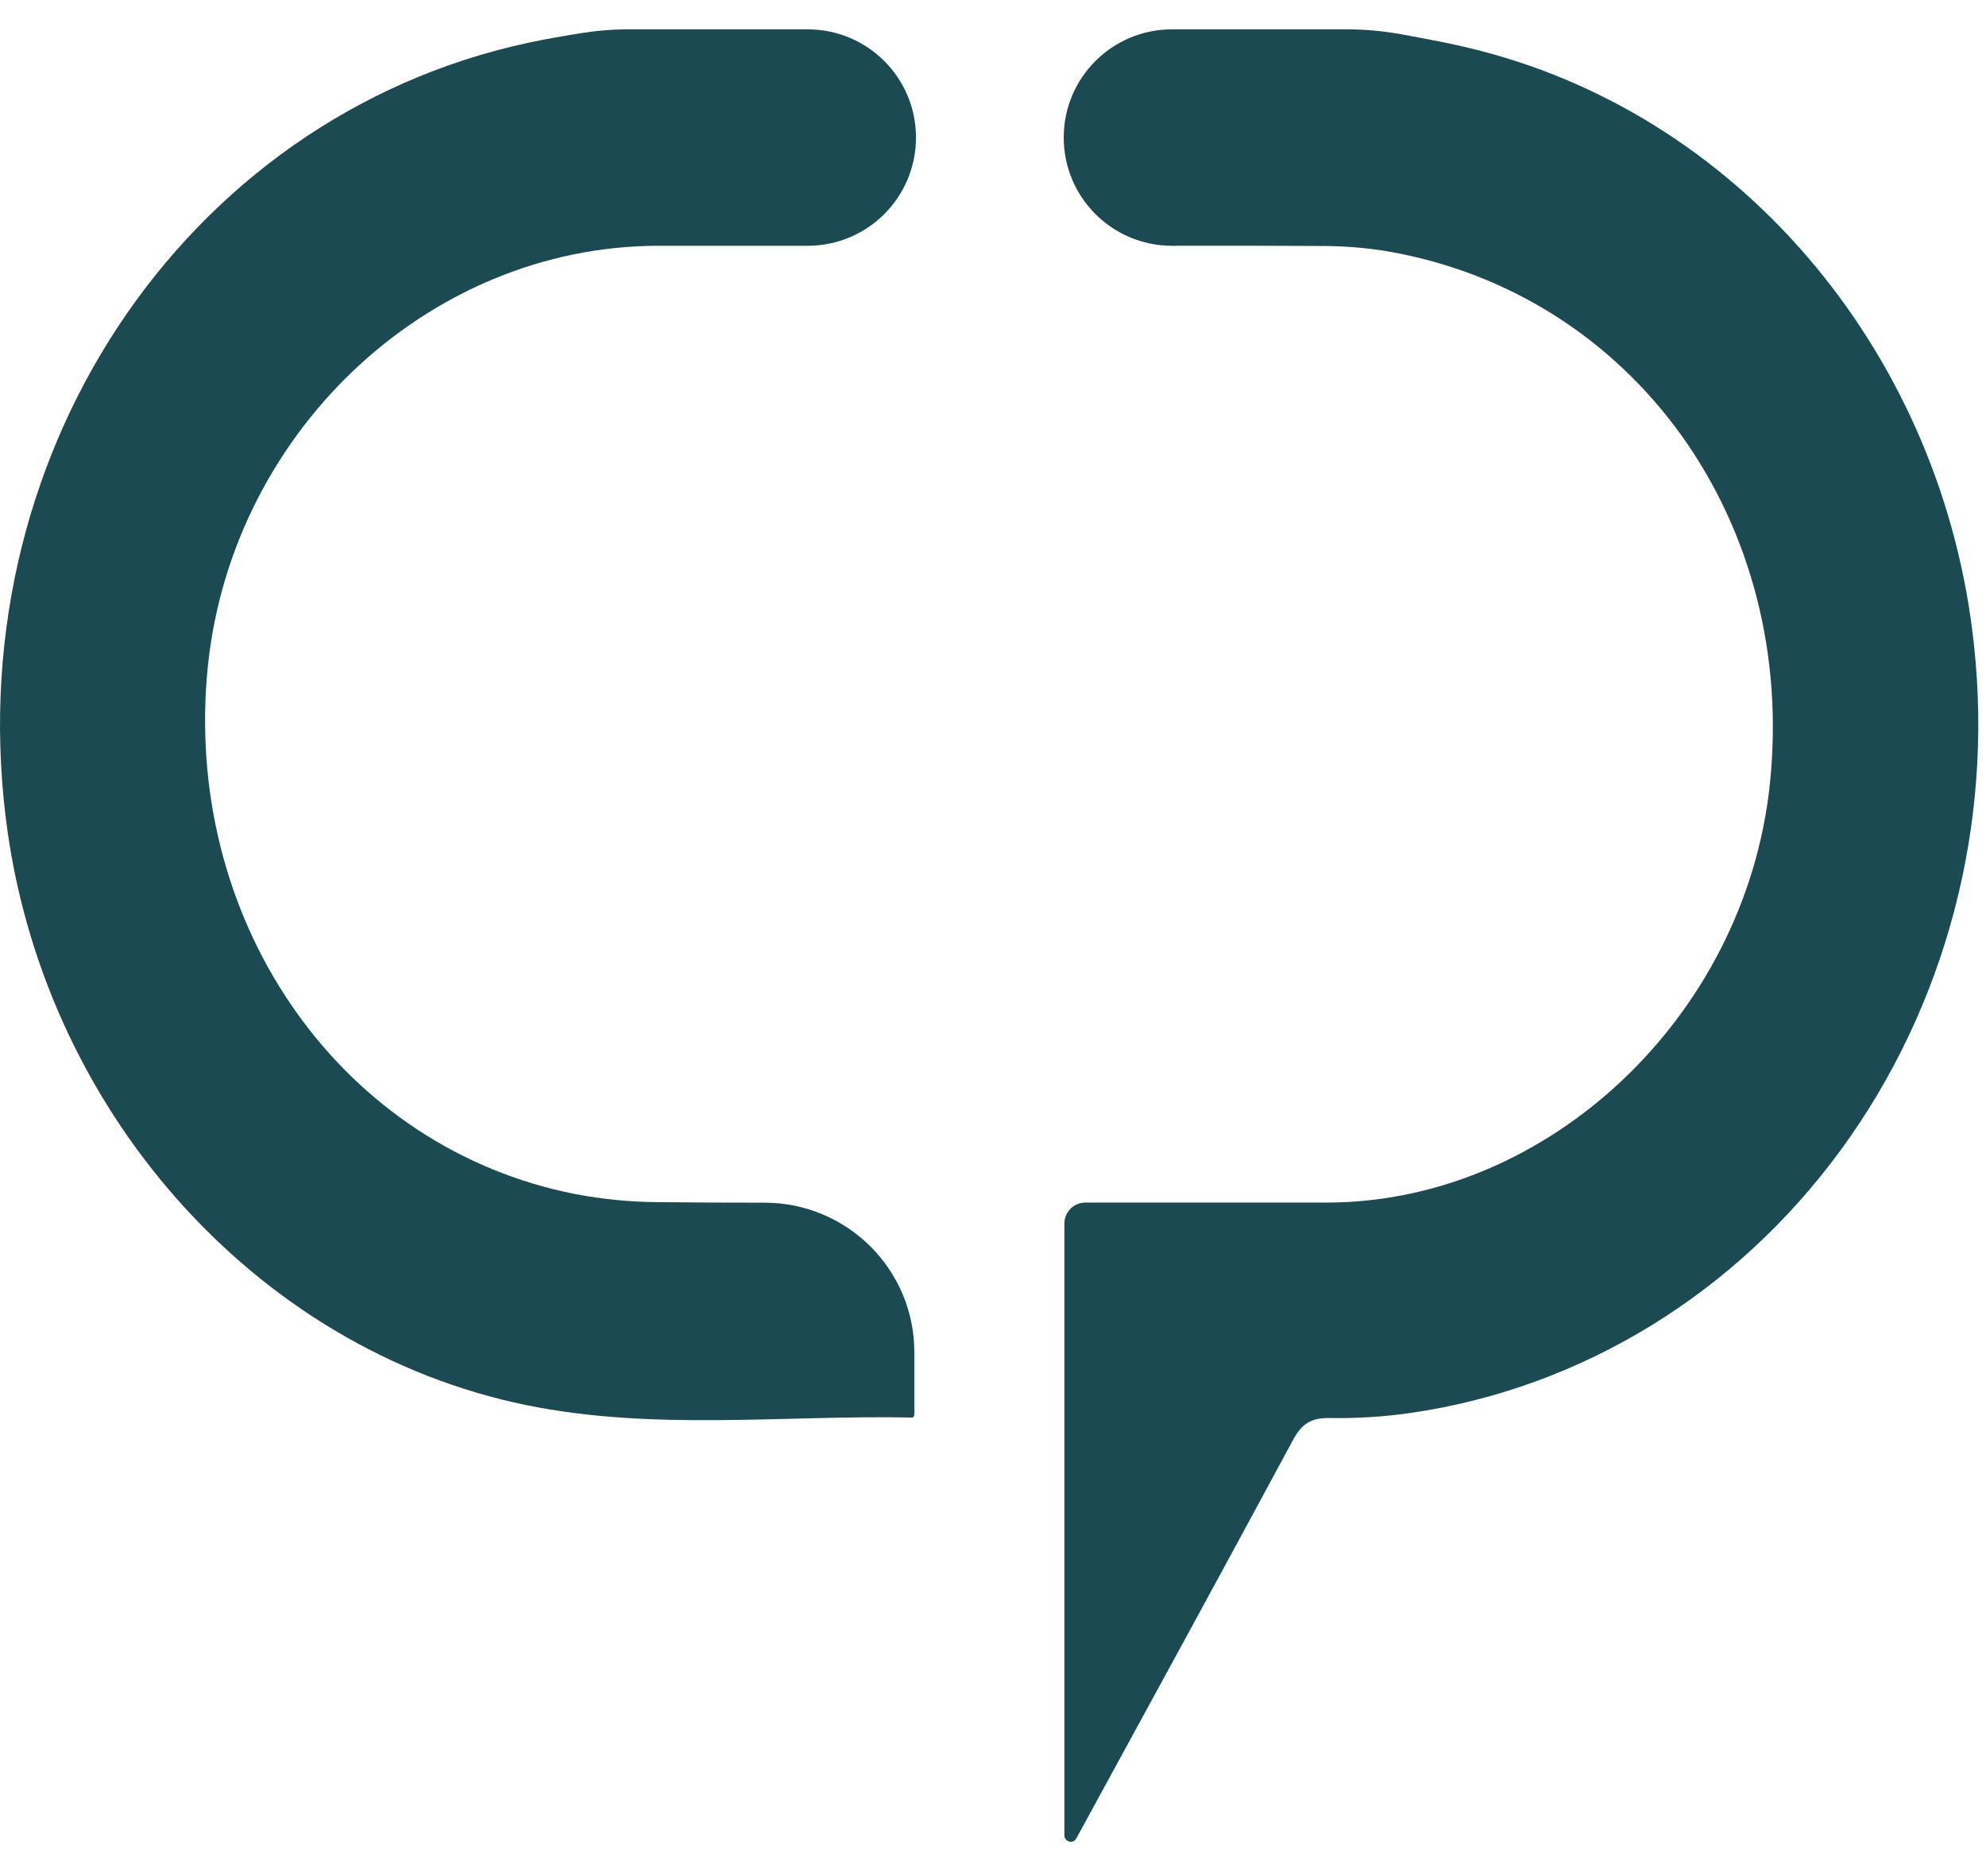 <svg width="18" height="17" viewBox="0 0 18 17" fill="none" xmlns="http://www.w3.org/2000/svg">
<path d="M12.209 0.266C12.378 0.266 12.547 0.282 12.713 0.313C12.951 0.357 13.19 0.4 13.424 0.462C15.822 1.084 17.615 3.248 17.891 5.844C18.069 7.477 17.636 9.119 16.685 10.419C15.734 11.719 14.34 12.574 12.8 12.801C12.549 12.838 12.295 12.854 12.042 12.849C11.885 12.849 11.8 12.899 11.722 13.043C11.071 14.251 10.412 15.455 9.755 16.659C9.727 16.712 9.647 16.69 9.647 16.631V11.087C9.647 10.982 9.732 10.897 9.837 10.897C10.567 10.897 11.298 10.897 12.03 10.897C14.032 10.893 15.815 9.211 16.04 7.115C16.294 4.735 14.813 2.664 12.574 2.277C12.379 2.245 12.181 2.229 11.983 2.229C11.531 2.226 11.079 2.226 10.622 2.227C10.08 2.227 9.641 1.788 9.641 1.246C9.641 0.705 10.08 0.266 10.622 0.266H12.209Z" fill="#1B4A52"/>
<path d="M7.321 0.266C7.863 0.266 8.302 0.705 8.302 1.246C8.302 1.788 7.863 2.227 7.321 2.227H5.971C3.863 2.227 2.052 3.954 1.875 6.132C1.689 8.405 3.113 10.408 5.214 10.82C5.457 10.866 5.704 10.891 5.951 10.893C6.277 10.897 6.603 10.898 6.93 10.898C7.679 10.899 8.287 11.504 8.287 12.253V12.803C8.287 12.819 8.285 12.846 8.269 12.845C7.102 12.821 5.927 12.969 4.769 12.732C2.3 12.226 0.367 10.034 0.05 7.393C-0.357 4.023 1.772 0.956 4.933 0.358C5.043 0.337 5.153 0.319 5.263 0.301C5.406 0.278 5.551 0.266 5.697 0.266H7.321Z" fill="#1B4A52"/>
</svg>

